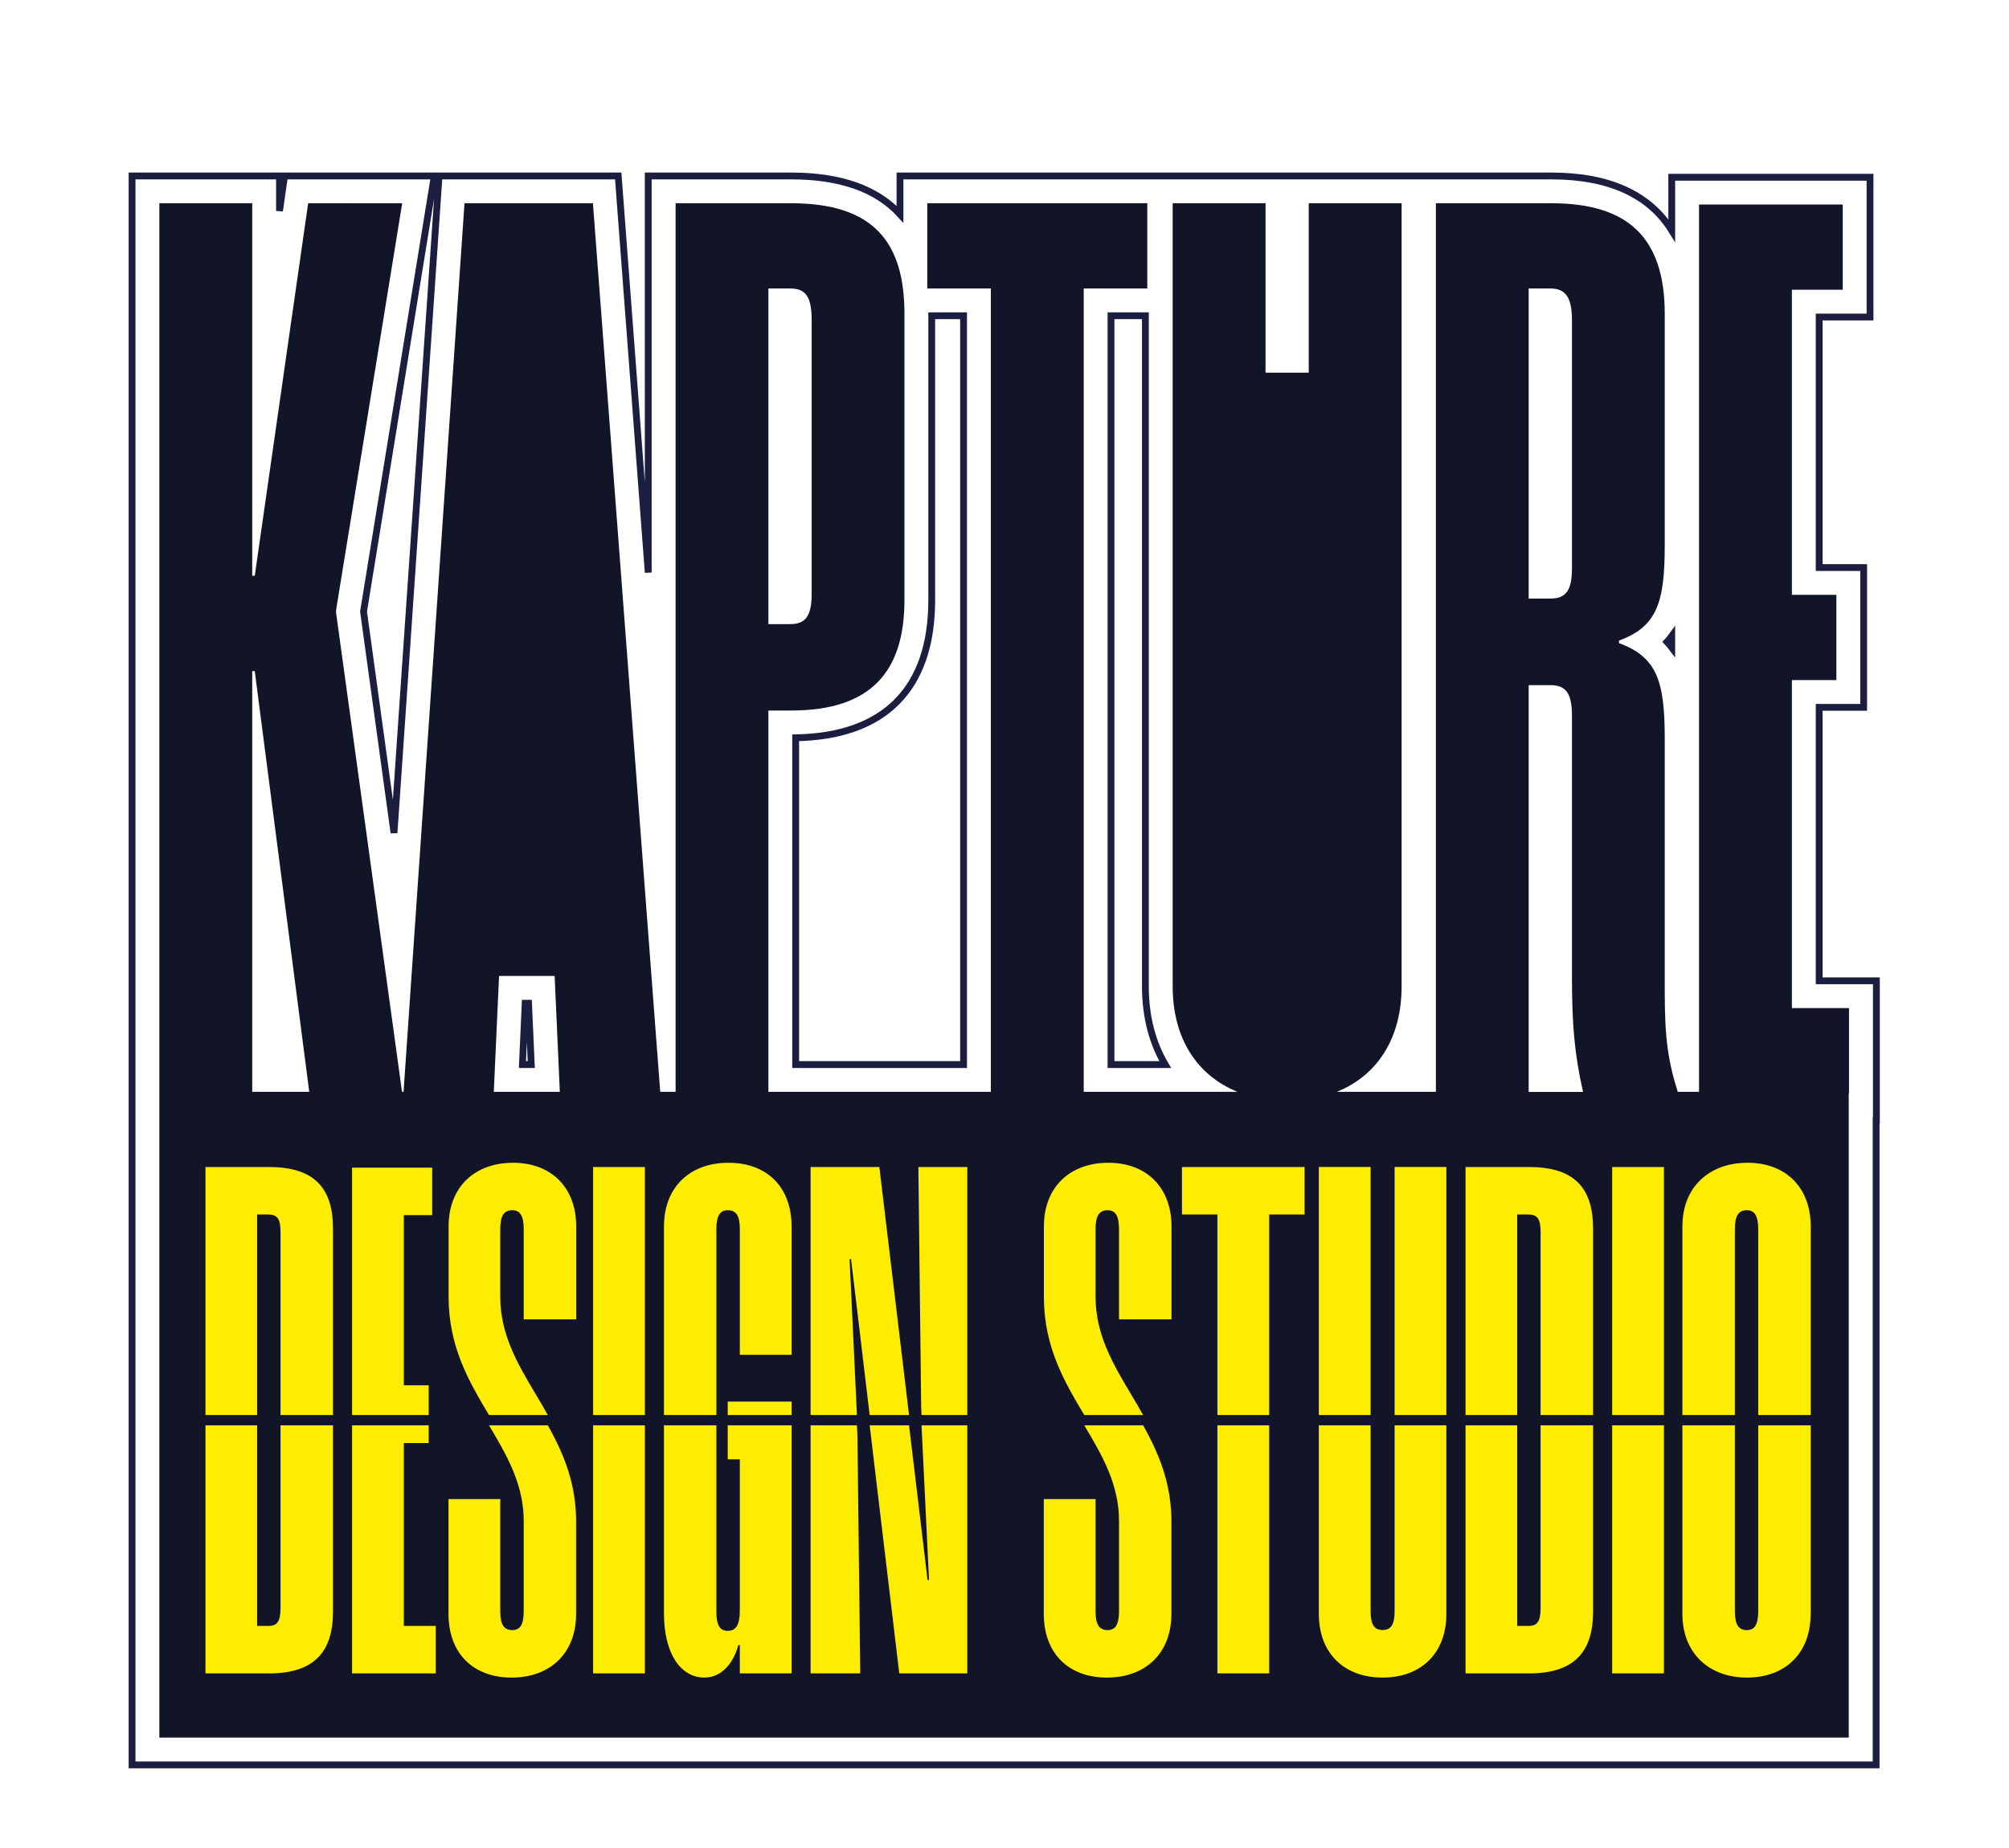 <?xml version="1.0" encoding="utf-8"?>
<!-- Generator: Adobe Illustrator 28.1.0, SVG Export Plug-In . SVG Version: 6.00 Build 0)  -->
<svg version="1.1" id="Layer_1" xmlns="http://www.w3.org/2000/svg" xmlns:xlink="http://www.w3.org/1999/xlink" x="0px" y="0px"
	 viewBox="0 0 220.88 203.21" style="enable-background:new 0 0 220.88 203.21;" xml:space="preserve">
<style type="text/css">
	.st0{fill:#121528;}
	.st1{fill:none;stroke:#1C1E3F;stroke-width:0.75;}
	.st2{fill:#128080;}
	.st3{fill:#7FCACD;}
	.st4{fill:#1C1E3F;}
	.st5{fill:#FFED00;}
	.st6{fill:none;stroke:#000000;stroke-miterlimit:10;}
	.st7{clip-path:url(#SVGID_00000118357045027022307690000018017463593969525427_);}
	.st8{fill:#FEEB17;}
	.st9{clip-path:url(#SVGID_00000032637607551592512680000002200123760082369939_);}
	.st10{clip-path:url(#SVGID_00000173128268853544307520000008906088317745036434_);}
	.st11{clip-path:url(#SVGID_00000135656432588670029720000011489921689234708897_);}
</style>
<g>
	<g>
		<path class="st0" d="M197.01,110.85V74.78h4.89v-9.37h-4.89V31.86h5.59v-9.37h-15.8v97.57h-2.37v-0.12
			c-1.4-4.33-1.4-7.55-1.4-12.3V81.21c0-6.29-0.84-8.95-5.03-10.49v-0.28c4.19-1.54,5.03-4.19,5.03-10.49V34.51
			c0-8.39-4.05-12.16-12.44-12.16h-12.72v97.71h-10.9c4.42-1.77,7.13-5.85,7.13-11.59V22.35h-10.21v18.63h-4.75V22.35h-10.21v86.12
			c0,5.74,2.71,9.81,7.13,11.59h-16.91V31.72h6.99v-9.37h-24.19v9.37h6.99v88.34H84.48V78.13H87c8.81,0,12.44-4.33,12.44-12.16
			V34.51c0-7.97-3.49-12.16-12.44-12.16H74.28v97.71h-1.69l-7.4-97.71H51.07l-6.7,97.71H44.2l-7.25-52.69v-0.28l7.27-44.74H33.88
			l-5.87,40.96h-0.28V22.35H17.52v97.71v0.16v70.85h185.74v-70.85h0.03v-9.37H197.01z M84.48,31.72h2.38c1.68,0,2.38,0.84,2.38,3.49
			v30.06c0,2.52-0.7,3.36-2.38,3.36h-2.38V31.72z M54.87,107.32h6.11l0.57,12.74h-7.26L54.87,107.32z M27.73,73.8h0.28L34,120.06
			h-6.27V73.8z M168.07,31.72h2.38c1.68,0,2.38,0.98,2.38,3.49v27.26c0,2.52-0.7,3.35-2.38,3.35h-2.38V31.72z M168.07,120.06V75.34
			h2.38c1.68,0,2.38,0.84,2.38,3.36v28.8c0,5.11,0.28,8.45,1.22,12.57H168.07z"/>
	</g>
	<g>
		<path class="st1" d="M14.52,194.06V19.35h16.21v3.85l0.55-3.85h16.47l-7.78,47.9l3.35,24.34l4.95-72.24h19.7l3.3,43.61V19.35H87
			c5.39,0,9.38,1.41,11.95,4.21v-4.21h71.64c6.31,0,10.76,2.04,13.21,5.99v-5.85h21.8v15.37h-5.59v27.55h4.89v15.37h-4.89v30.07
			h6.29v15.37h-0.03v70.85H14.52z M128.11,117.06c-1.42-2.4-2.18-5.31-2.18-8.59V34.72h-3.78v82.34H128.11z M105.94,117.06V34.72
			h-3.5v31.25c0,9.76-5.17,14.99-14.96,15.16v35.93H105.94z M58.41,117.06l-0.3-6.74h-0.37l-0.3,6.74H58.41z M183.28,70.58
			c0.19,0.2,0.36,0.41,0.52,0.62v-1.25C183.64,70.17,183.47,70.38,183.28,70.58z"/>
	</g>
</g>
<g>
	<defs>
		<rect id="SVGID_00000161633035801507603950000006366917603898361271_" x="21.56" y="126.33" width="178.52" height="29.27"/>
	</defs>
	<clipPath id="SVGID_00000050652108454928657080000006280983732100998311_">
		<use xlink:href="#SVGID_00000161633035801507603950000006366917603898361271_"  style="overflow:visible;"/>
	</clipPath>
	<g style="clip-path:url(#SVGID_00000050652108454928657080000006280983732100998311_);">
		<g>
			<path class="st5" d="M36.61,176.1c0,4.36-2.03,6.78-7.01,6.78h-7.01v-54.55h7.01c4.99,0,7.01,2.34,7.01,6.78V176.1z
				 M29.52,133.55h-1.25v44.11h1.25c0.94,0,1.32-0.47,1.32-1.95v-40.21C30.85,134.01,30.46,133.55,29.52,133.55z"/>
			<path class="st5" d="M47.52,133.62H44.4v18.71h2.73v5.22H44.4v20.11h3.51v5.22h-9.2V128.4h8.81V133.62z"/>
			<path class="st5" d="M63.34,176.33c0,4.36-2.88,7.01-7.09,7.01s-6.94-2.65-6.94-7.01v-12.62H55v12.31c0,1.48,0.39,2.1,1.33,2.1
				c0.86,0,1.25-0.62,1.25-2.1v-9.9c0-4.05-1.87-7.25-3.82-10.52c-2.18-3.66-4.44-7.48-4.44-13.01v-7.72c0-4.36,2.88-7.01,7.09-7.01
				c4.13,0,6.94,2.65,6.94,7.01v10.21h-5.77v-9.9c0-1.48-0.39-2.1-1.25-2.1c-0.94,0-1.33,0.62-1.33,2.1v7.4
				c0,4.13,1.87,7.32,3.82,10.6c2.18,3.66,4.52,7.56,4.52,12.94V176.33z"/>
			<path class="st5" d="M70.9,182.88h-5.69v-54.55h5.69V182.88z"/>
			<path class="st5" d="M87.03,154.12v28.76h-5.69v-3.12h-0.16c-0.62,2.26-2.03,3.58-3.74,3.58c-2.65,0-4.44-2.73-4.44-7.01v-41.46
				c0-4.36,2.88-7.01,7.09-7.01c4.21,0,6.94,2.65,6.94,7.01v14.11h-5.69v-13.8c0-1.48-0.39-2.1-1.33-2.1c-0.86,0-1.25,0.62-1.25,2.1
				v40.92c0,1.48,0.39,2.1,1.25,2.1c0.94,0,1.33-0.7,1.33-2.26v-16.6h-1.33v-5.22H87.03z"/>
			<path class="st5" d="M106.35,182.88h-7.48l-5.3-44.42h-0.16l0.86,18.31l0.31,26.11h-5.46v-54.55h7.56l5.3,44.27h0.16l-0.86-17.77
				l-0.31-26.5h5.38V182.88z"/>
			<path class="st5" d="M128.79,176.33c0,4.36-2.88,7.01-7.09,7.01c-4.21,0-6.94-2.65-6.94-7.01v-12.62h5.69v12.31
				c0,1.48,0.39,2.1,1.33,2.1c0.86,0,1.25-0.62,1.25-2.1v-9.9c0-4.05-1.87-7.25-3.82-10.52c-2.18-3.66-4.44-7.48-4.44-13.01v-7.72
				c0-4.36,2.88-7.01,7.09-7.01c4.13,0,6.94,2.65,6.94,7.01v10.21h-5.77v-9.9c0-1.48-0.39-2.1-1.25-2.1c-0.94,0-1.33,0.62-1.33,2.1
				v7.4c0,4.13,1.87,7.32,3.82,10.6c2.18,3.66,4.52,7.56,4.52,12.94V176.33z"/>
			<path class="st5" d="M143.44,133.55h-3.9v49.33h-5.69v-49.33h-3.9v-5.22h13.48V133.55z"/>
			<path class="st5" d="M159.02,176.33c0,4.36-2.81,7.01-7.01,7.01c-4.21,0-7.01-2.65-7.01-7.01v-48.01h5.69v47.69
				c0,1.48,0.39,2.1,1.32,2.1c0.94,0,1.32-0.62,1.32-2.1v-47.69h5.69V176.33z"/>
			<path class="st5" d="M175.15,176.1c0,4.36-2.03,6.78-7.01,6.78h-7.01v-54.55h7.01c4.99,0,7.01,2.34,7.01,6.78V176.1z
				 M168.06,133.55h-1.25v44.11h1.25c0.94,0,1.32-0.47,1.32-1.95v-40.21C169.38,134.01,169,133.55,168.06,133.55z"/>
			<path class="st5" d="M182.94,182.88h-5.69v-54.55h5.69V182.88z"/>
			<path class="st5" d="M199.07,176.33c0,4.36-2.81,7.01-7.01,7.01c-4.13,0-7.09-2.65-7.09-7.01v-41.46c0-4.36,2.96-7.01,7.17-7.01
				c4.13,0,6.94,2.65,6.94,7.01V176.33z M192.06,133.08c-0.94,0-1.32,0.62-1.32,2.1v40.84c0,1.48,0.39,2.1,1.32,2.1
				c0.86,0,1.25-0.62,1.25-2.1v-40.84C193.3,133.7,192.92,133.08,192.06,133.08z"/>
		</g>
	</g>
</g>
<g>
	<defs>
		<rect id="SVGID_00000037683760773221810060000005533845749866634169_" x="21.57" y="156.73" width="178.52" height="29.27"/>
	</defs>
	<clipPath id="SVGID_00000109716135782742597810000004069087304495203502_">
		<use xlink:href="#SVGID_00000037683760773221810060000005533845749866634169_"  style="overflow:visible;"/>
	</clipPath>
	<g style="clip-path:url(#SVGID_00000109716135782742597810000004069087304495203502_);">
		<g>
			<path class="st5" d="M36.61,177.23c0,4.36-2.03,6.78-7.01,6.78h-7.01v-54.55h7.01c4.99,0,7.01,2.34,7.01,6.78V177.23z
				 M29.52,134.68h-1.25v44.11h1.25c0.94,0,1.32-0.47,1.32-1.95v-40.21C30.85,135.14,30.46,134.68,29.52,134.68z"/>
			<path class="st5" d="M47.52,134.75H44.4v18.71h2.73v5.22H44.4v20.11h3.51v5.22h-9.2v-54.48h8.81V134.75z"/>
			<path class="st5" d="M63.34,177.46c0,4.36-2.88,7.01-7.09,7.01s-6.94-2.65-6.94-7.01v-12.62H55v12.31c0,1.48,0.39,2.1,1.33,2.1
				c0.86,0,1.25-0.62,1.25-2.1v-9.9c0-4.05-1.87-7.25-3.82-10.52c-2.18-3.66-4.44-7.48-4.44-13.01V136c0-4.36,2.88-7.01,7.09-7.01
				c4.13,0,6.94,2.65,6.94,7.01v10.21h-5.77v-9.9c0-1.48-0.39-2.1-1.25-2.1c-0.94,0-1.33,0.62-1.33,2.1v7.4
				c0,4.13,1.87,7.32,3.82,10.6c2.18,3.66,4.52,7.56,4.52,12.94V177.46z"/>
			<path class="st5" d="M70.9,184.01h-5.69v-54.55h5.69V184.01z"/>
			<path class="st5" d="M87.03,155.25v28.76h-5.69v-3.12h-0.16c-0.62,2.26-2.03,3.58-3.74,3.58c-2.65,0-4.44-2.73-4.44-7.01V136
				c0-4.36,2.88-7.01,7.09-7.01c4.21,0,6.94,2.65,6.94,7.01v14.11h-5.69v-13.8c0-1.48-0.39-2.1-1.33-2.1c-0.86,0-1.25,0.62-1.25,2.1
				v40.92c0,1.48,0.39,2.1,1.25,2.1c0.94,0,1.33-0.7,1.33-2.26v-16.6h-1.33v-5.22H87.03z"/>
			<path class="st5" d="M106.35,184.01h-7.48l-5.3-44.42h-0.16l0.86,18.31l0.31,26.11h-5.46v-54.55h7.56l5.3,44.27h0.16l-0.86-17.77
				l-0.31-26.5h5.38V184.01z"/>
			<path class="st5" d="M128.79,177.46c0,4.36-2.88,7.01-7.09,7.01c-4.21,0-6.94-2.65-6.94-7.01v-12.62h5.69v12.31
				c0,1.48,0.39,2.1,1.33,2.1c0.86,0,1.25-0.62,1.25-2.1v-9.9c0-4.05-1.87-7.25-3.82-10.52c-2.18-3.66-4.44-7.48-4.44-13.01V136
				c0-4.36,2.88-7.01,7.09-7.01c4.13,0,6.94,2.65,6.94,7.01v10.21h-5.77v-9.9c0-1.48-0.39-2.1-1.25-2.1c-0.94,0-1.33,0.62-1.33,2.1
				v7.4c0,4.13,1.87,7.32,3.82,10.6c2.18,3.66,4.52,7.56,4.52,12.94V177.46z"/>
			<path class="st5" d="M143.44,134.68h-3.9v49.33h-5.69v-49.33h-3.9v-5.22h13.48V134.68z"/>
			<path class="st5" d="M159.02,177.46c0,4.36-2.81,7.01-7.01,7.01c-4.21,0-7.01-2.65-7.01-7.01v-48.01h5.69v47.69
				c0,1.48,0.39,2.1,1.32,2.1c0.94,0,1.32-0.62,1.32-2.1v-47.69h5.69V177.46z"/>
			<path class="st5" d="M175.15,177.23c0,4.36-2.03,6.78-7.01,6.78h-7.01v-54.55h7.01c4.99,0,7.01,2.34,7.01,6.78V177.23z
				 M168.06,134.68h-1.25v44.11h1.25c0.94,0,1.32-0.47,1.32-1.95v-40.21C169.38,135.14,169,134.68,168.06,134.68z"/>
			<path class="st5" d="M182.94,184.01h-5.69v-54.55h5.69V184.01z"/>
			<path class="st5" d="M199.07,177.46c0,4.36-2.81,7.01-7.01,7.01c-4.13,0-7.09-2.65-7.09-7.01V136c0-4.36,2.96-7.01,7.17-7.01
				c4.13,0,6.94,2.65,6.94,7.01V177.46z M192.06,134.21c-0.94,0-1.32,0.62-1.32,2.1v40.84c0,1.48,0.39,2.1,1.32,2.1
				c0.86,0,1.25-0.62,1.25-2.1v-40.84C193.3,134.83,192.92,134.21,192.06,134.21z"/>
		</g>
	</g>
</g>
</svg>
